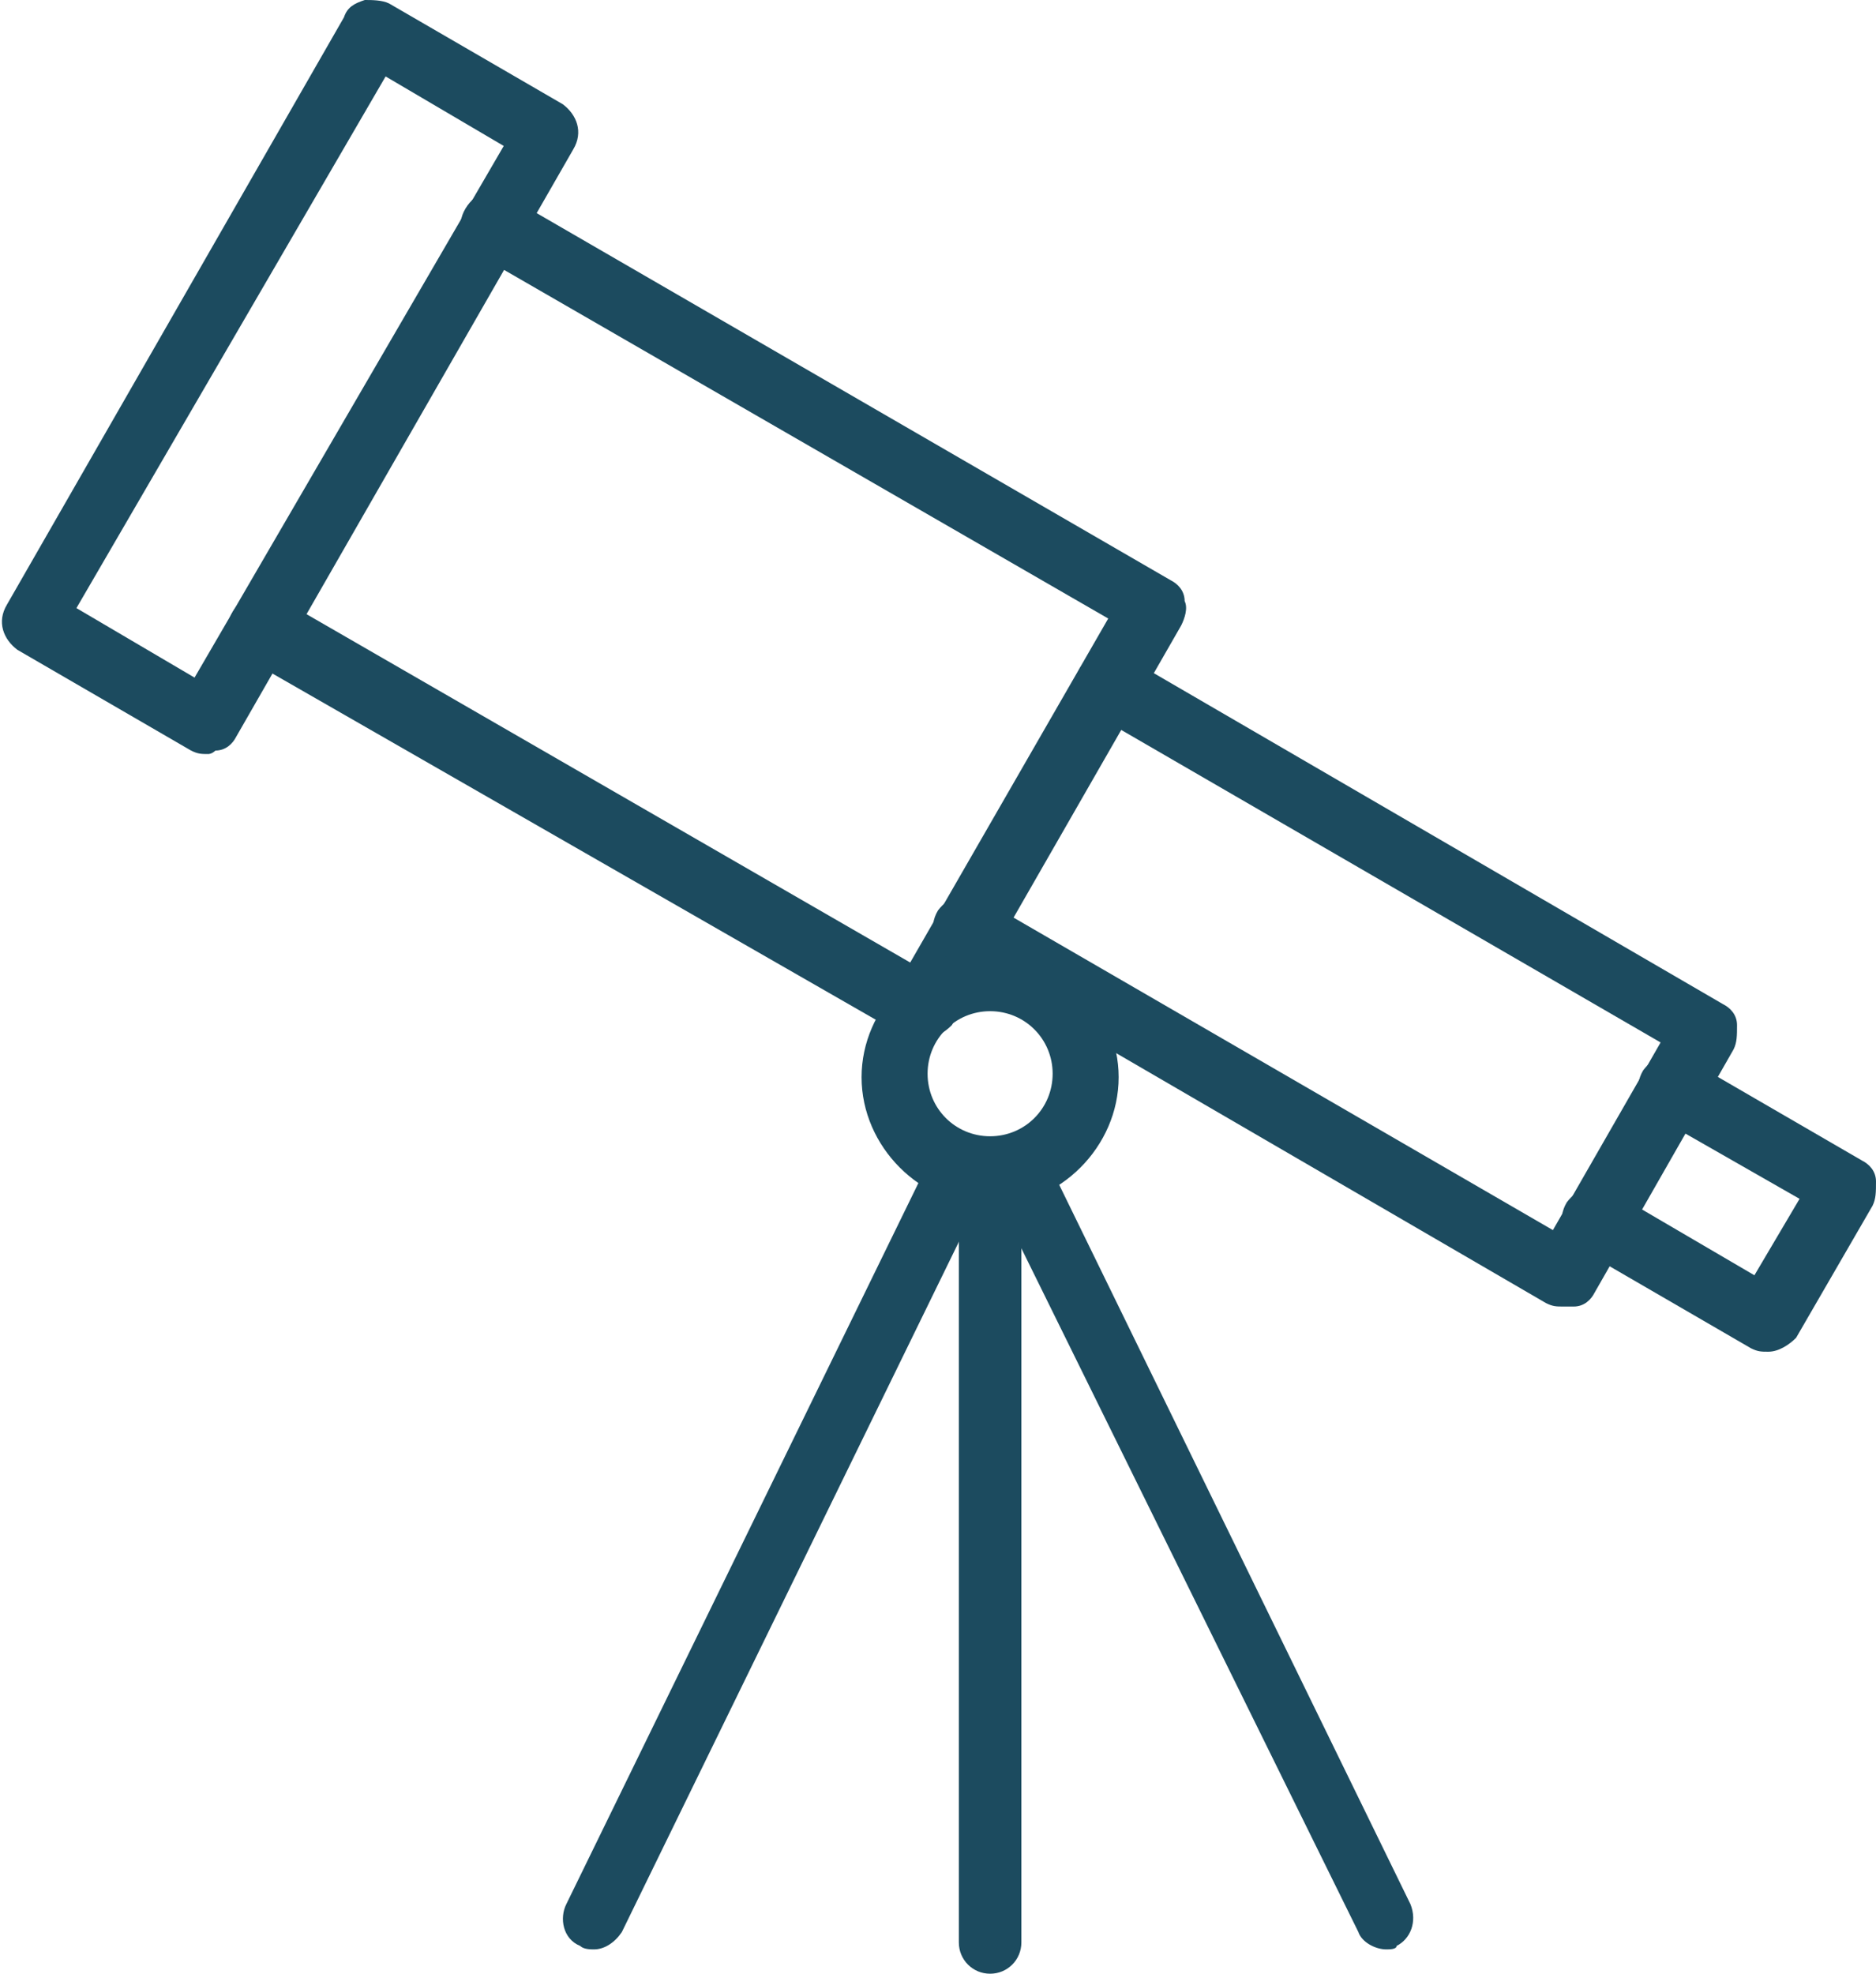 <?xml version="1.0" encoding="utf-8"?>
<!-- Generator: Adobe Illustrator 22.0.1, SVG Export Plug-In . SVG Version: 6.00 Build 0)  -->
<svg version="1.1" id="Calque_1" xmlns="http://www.w3.org/2000/svg" xmlns:xlink="http://www.w3.org/1999/xlink" x="0px" y="0px"
	 viewBox="0 0 54 56.8" style="enable-background:new 0 0 54 56.8;" xml:space="preserve">
<style type="text/css">
	.st0{fill:#1C4B5F;}
</style>
<title>IconeObservatoire</title>
<g>
	<path class="st0" d="M26.5,29.9c-0.2,0-0.3,0-0.5-0.1l-19-10.9c-0.4-0.3-0.6-0.8-0.3-1.3C7,17.1,7.5,17,8,17.2l18.2,10.5l5.7-9.9
		L13.7,7.3c-0.4-0.3-0.6-0.8-0.3-1.3s0.8-0.6,1.3-0.3l19,11c0.2,0.1,0.4,0.3,0.4,0.6c0.1,0.2,0,0.5-0.1,0.7l-6.6,11.5
		C27.1,29.8,26.8,29.9,26.5,29.9z"/>
</g>
<g>
	<path class="st0" d="M45,37.6c-0.2,0-0.3,0-0.5-0.1l-17.2-10c-0.4-0.3-0.6-0.8-0.3-1.3c0.3-0.4,0.8-0.6,1.3-0.3l16.4,9.5l3.1-5.4
		l-16.4-9.5c-0.4-0.3-0.6-0.8-0.3-1.3c0.3-0.4,0.8-0.6,1.3-0.3l17.2,10c0.2,0.1,0.4,0.3,0.4,0.6s0,0.5-0.1,0.7l-4,7
		c-0.1,0.2-0.3,0.4-0.6,0.4C45.2,37.6,45.1,37.6,45,37.6z"/>
</g>
<g>
	<path class="st0" d="M50.9,38.9c-0.2,0-0.3,0-0.5-0.1l-5-2.9c-0.4-0.3-0.6-0.8-0.3-1.3c0.3-0.4,0.8-0.6,1.3-0.3l4.1,2.4l1.3-2.2
		l-4.2-2.4c-0.4-0.3-0.6-0.8-0.3-1.3c0.3-0.4,0.8-0.6,1.3-0.3l5,2.9c0.2,0.1,0.4,0.3,0.4,0.6s0,0.5-0.1,0.7l-2.2,3.8
		C51.5,38.7,51.2,38.9,50.9,38.9z"/>
</g>
<g>
	<path class="st0" d="M6,21.7c-0.2,0-0.3,0-0.5-0.1l-5-2.9c-0.4-0.3-0.6-0.8-0.3-1.3L9.9,0.5C10,0.2,10.2,0.1,10.5,0
		C10.7,0,11,0,11.2,0.1l5,2.9c0.4,0.3,0.6,0.8,0.3,1.3L6.8,21.2c-0.1,0.2-0.3,0.4-0.6,0.4C6.1,21.7,6,21.7,6,21.7z M2.2,17.5l3.4,2
		l8.9-15.3l-3.4-2L2.2,17.5z"/>
</g>
<g>
	<path class="st0" d="M28.5,34.7c-2,0-3.7-1.7-3.7-3.7c0-2,1.7-3.7,3.7-3.7c2,0,3.7,1.7,3.7,3.7C32.2,33,30.5,34.7,28.5,34.7z
		 M28.5,29.1c-1,0-1.8,0.8-1.8,1.8s0.8,1.8,1.8,1.8c1,0,1.8-0.8,1.8-1.8S29.5,29.1,28.5,29.1z"/>
</g>
<g>
	<path class="st0" d="M28.5,56.8c-0.5,0-0.9-0.4-0.9-0.9V33.7c0-0.5,0.4-0.9,0.9-0.9s0.9,0.4,0.9,0.9v22.2
		C29.4,56.4,29,56.8,28.5,56.8z"/>
</g>
<g>
	<path class="st0" d="M17.1,56.1c-0.1,0-0.3,0-0.4-0.1c-0.5-0.2-0.6-0.8-0.4-1.2l10.5-21.5c0.2-0.5,0.8-0.6,1.2-0.4
		c0.5,0.2,0.6,0.8,0.4,1.2L17.9,55.6C17.7,55.9,17.4,56.1,17.1,56.1z"/>
</g>
<g>
	<path class="st0" d="M39.9,56.1c-0.3,0-0.7-0.2-0.8-0.5L28.5,34.1c-0.2-0.5,0-1,0.4-1.2c0.5-0.2,1,0,1.2,0.4l10.5,21.5
		c0.2,0.5,0,1-0.4,1.2C40.2,56.1,40,56.1,39.9,56.1z"/>
</g>
</svg>
